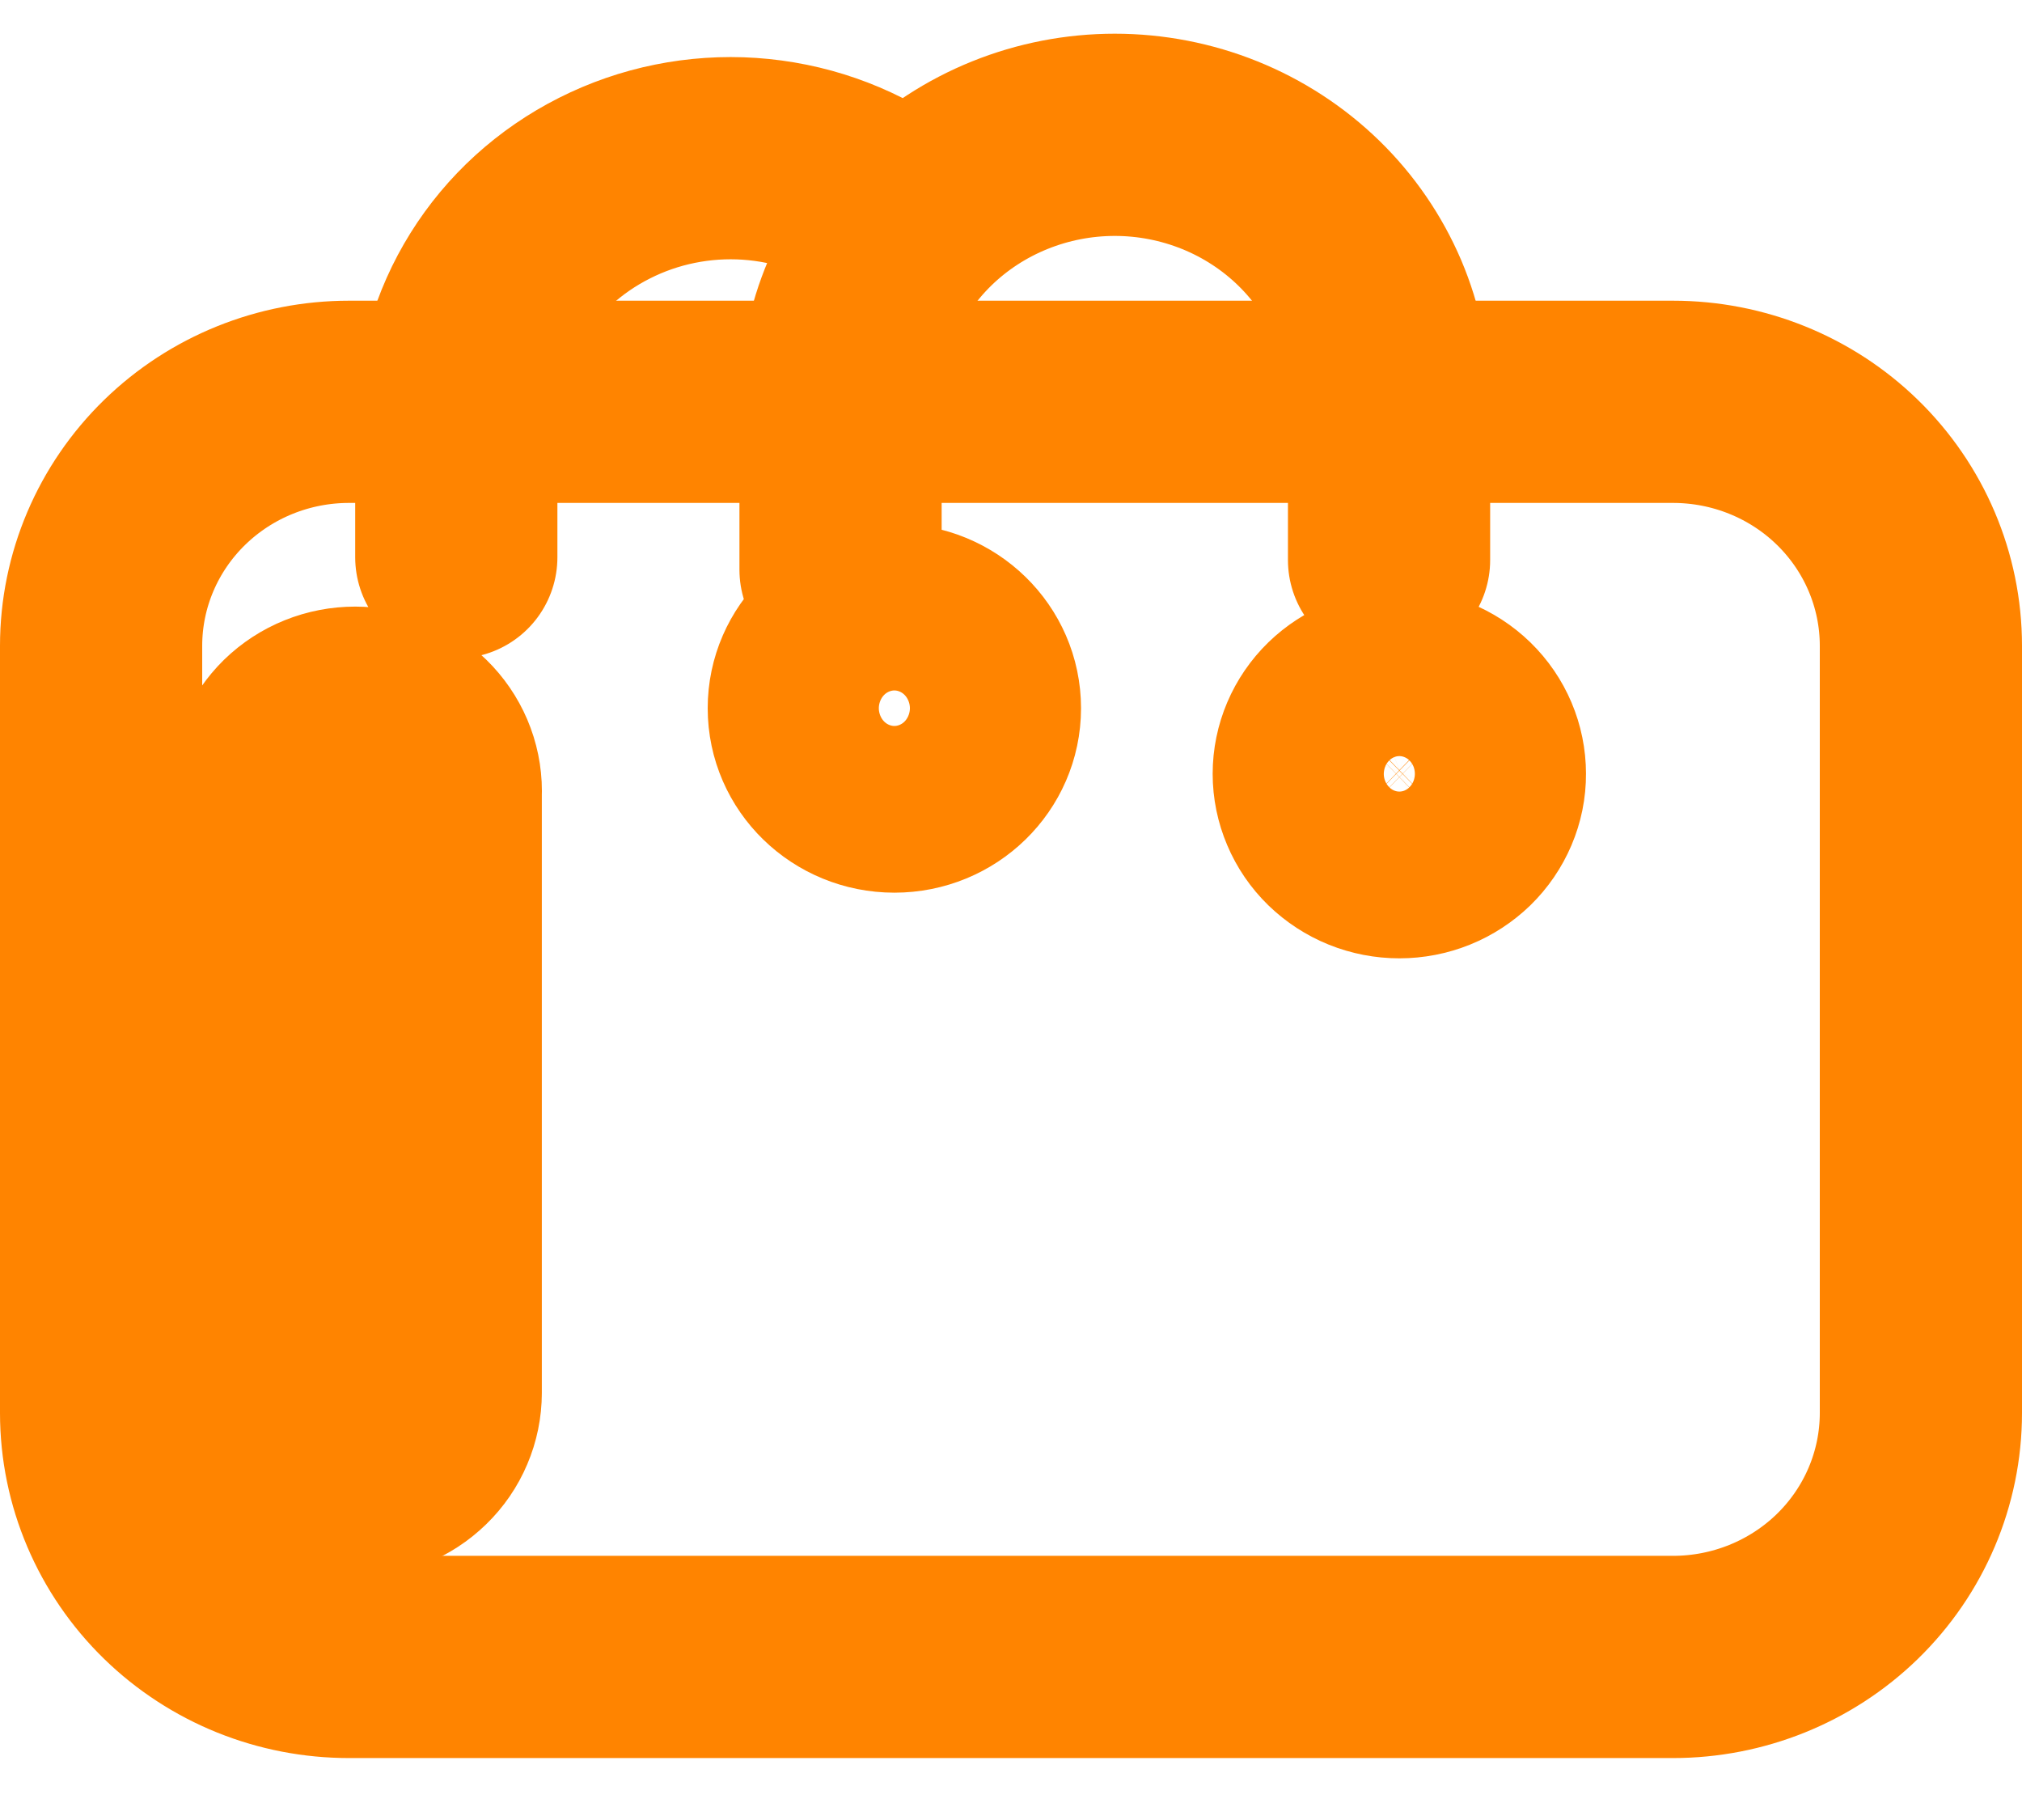 <svg width="30" height="27" viewBox="0 0 30 27" fill="none" xmlns="http://www.w3.org/2000/svg">
<path d="M24.823 5.961H5.177C4.213 5.961 3.283 6.334 2.591 7.008C1.897 7.684 1.5 8.609 1.5 9.582V20.961C1.5 21.934 1.897 22.859 2.591 23.535C2.934 23.869 3.339 24.132 3.782 24.311C4.226 24.49 4.699 24.581 5.177 24.581H24.823C25.785 24.581 26.716 24.209 27.409 23.535C28.103 22.859 28.5 21.934 28.5 20.961V9.581C28.5 8.608 28.103 7.683 27.409 7.007C26.717 6.333 25.786 5.961 24.823 5.961Z" stroke="#FF8400" stroke-width="3" stroke-linecap="round" stroke-linejoin="round"/>
<path d="M14.539 10.506C14.539 9.823 13.971 9.27 13.27 9.27C12.568 9.27 12 9.823 12 10.506V10.507C12 11.19 12.568 11.743 13.27 11.743C13.971 11.743 14.539 11.19 14.539 10.507V10.506Z" stroke="#FF8400" stroke-width="3" stroke-linecap="round" stroke-linejoin="round"/>
<path d="M12.471 5.963C12.471 5.443 12.576 4.927 12.78 4.446C12.985 3.966 13.285 3.529 13.662 3.161C14.04 2.793 14.489 2.501 14.983 2.302C15.476 2.103 16.005 2 16.54 2C17.074 2 17.603 2.103 18.097 2.302C18.59 2.501 19.039 2.793 19.417 3.161C19.795 3.529 20.094 3.966 20.299 4.446C20.503 4.927 20.609 5.443 20.609 5.963M12.471 5.963V8.451M20.609 5.963V8.308M6.77 6.312C6.77 5.585 6.975 4.872 7.363 4.251C7.75 3.63 8.306 3.125 8.969 2.791C9.632 2.456 10.376 2.306 11.12 2.356C11.865 2.407 12.581 2.655 13.19 3.075M6.77 6.312V8.267M4.001 11.735C4.001 11.573 4.033 11.412 4.097 11.262C4.161 11.112 4.255 10.976 4.372 10.861C4.49 10.746 4.63 10.655 4.784 10.593C4.938 10.531 5.103 10.499 5.27 10.499C5.437 10.499 5.602 10.531 5.756 10.593C5.91 10.655 6.05 10.746 6.168 10.861C6.286 10.976 6.379 11.112 6.443 11.262C6.507 11.412 6.54 11.573 6.54 11.735M6.539 20.664C6.539 20.826 6.506 20.987 6.442 21.137C6.379 21.287 6.285 21.424 6.167 21.538C6.049 21.653 5.909 21.744 5.755 21.806C5.601 21.869 5.436 21.901 5.27 21.901C5.103 21.901 4.938 21.869 4.784 21.806C4.63 21.744 4.49 21.653 4.372 21.538C4.254 21.424 4.16 21.287 4.097 21.137C4.033 20.987 4 20.826 4 20.664M6.539 20.664V11.734M4.001 11.735V20.665M20.762 10.243C21.099 10.243 21.422 10.374 21.66 10.605C21.898 10.837 22.031 11.152 22.031 11.48V11.48C22.032 11.642 21.999 11.803 21.935 11.953C21.871 12.103 21.778 12.24 21.66 12.355C21.542 12.469 21.402 12.561 21.248 12.623C21.094 12.685 20.929 12.717 20.762 12.717V12.717C20.595 12.717 20.43 12.685 20.276 12.623C20.122 12.561 19.982 12.469 19.864 12.355C19.746 12.24 19.652 12.103 19.589 11.953C19.525 11.803 19.492 11.642 19.492 11.48V11.48C19.492 11.152 19.626 10.837 19.864 10.605C20.102 10.374 20.425 10.243 20.762 10.243Z" stroke="#FF8400" stroke-width="3" stroke-linecap="round" stroke-linejoin="round"/>
</svg>
